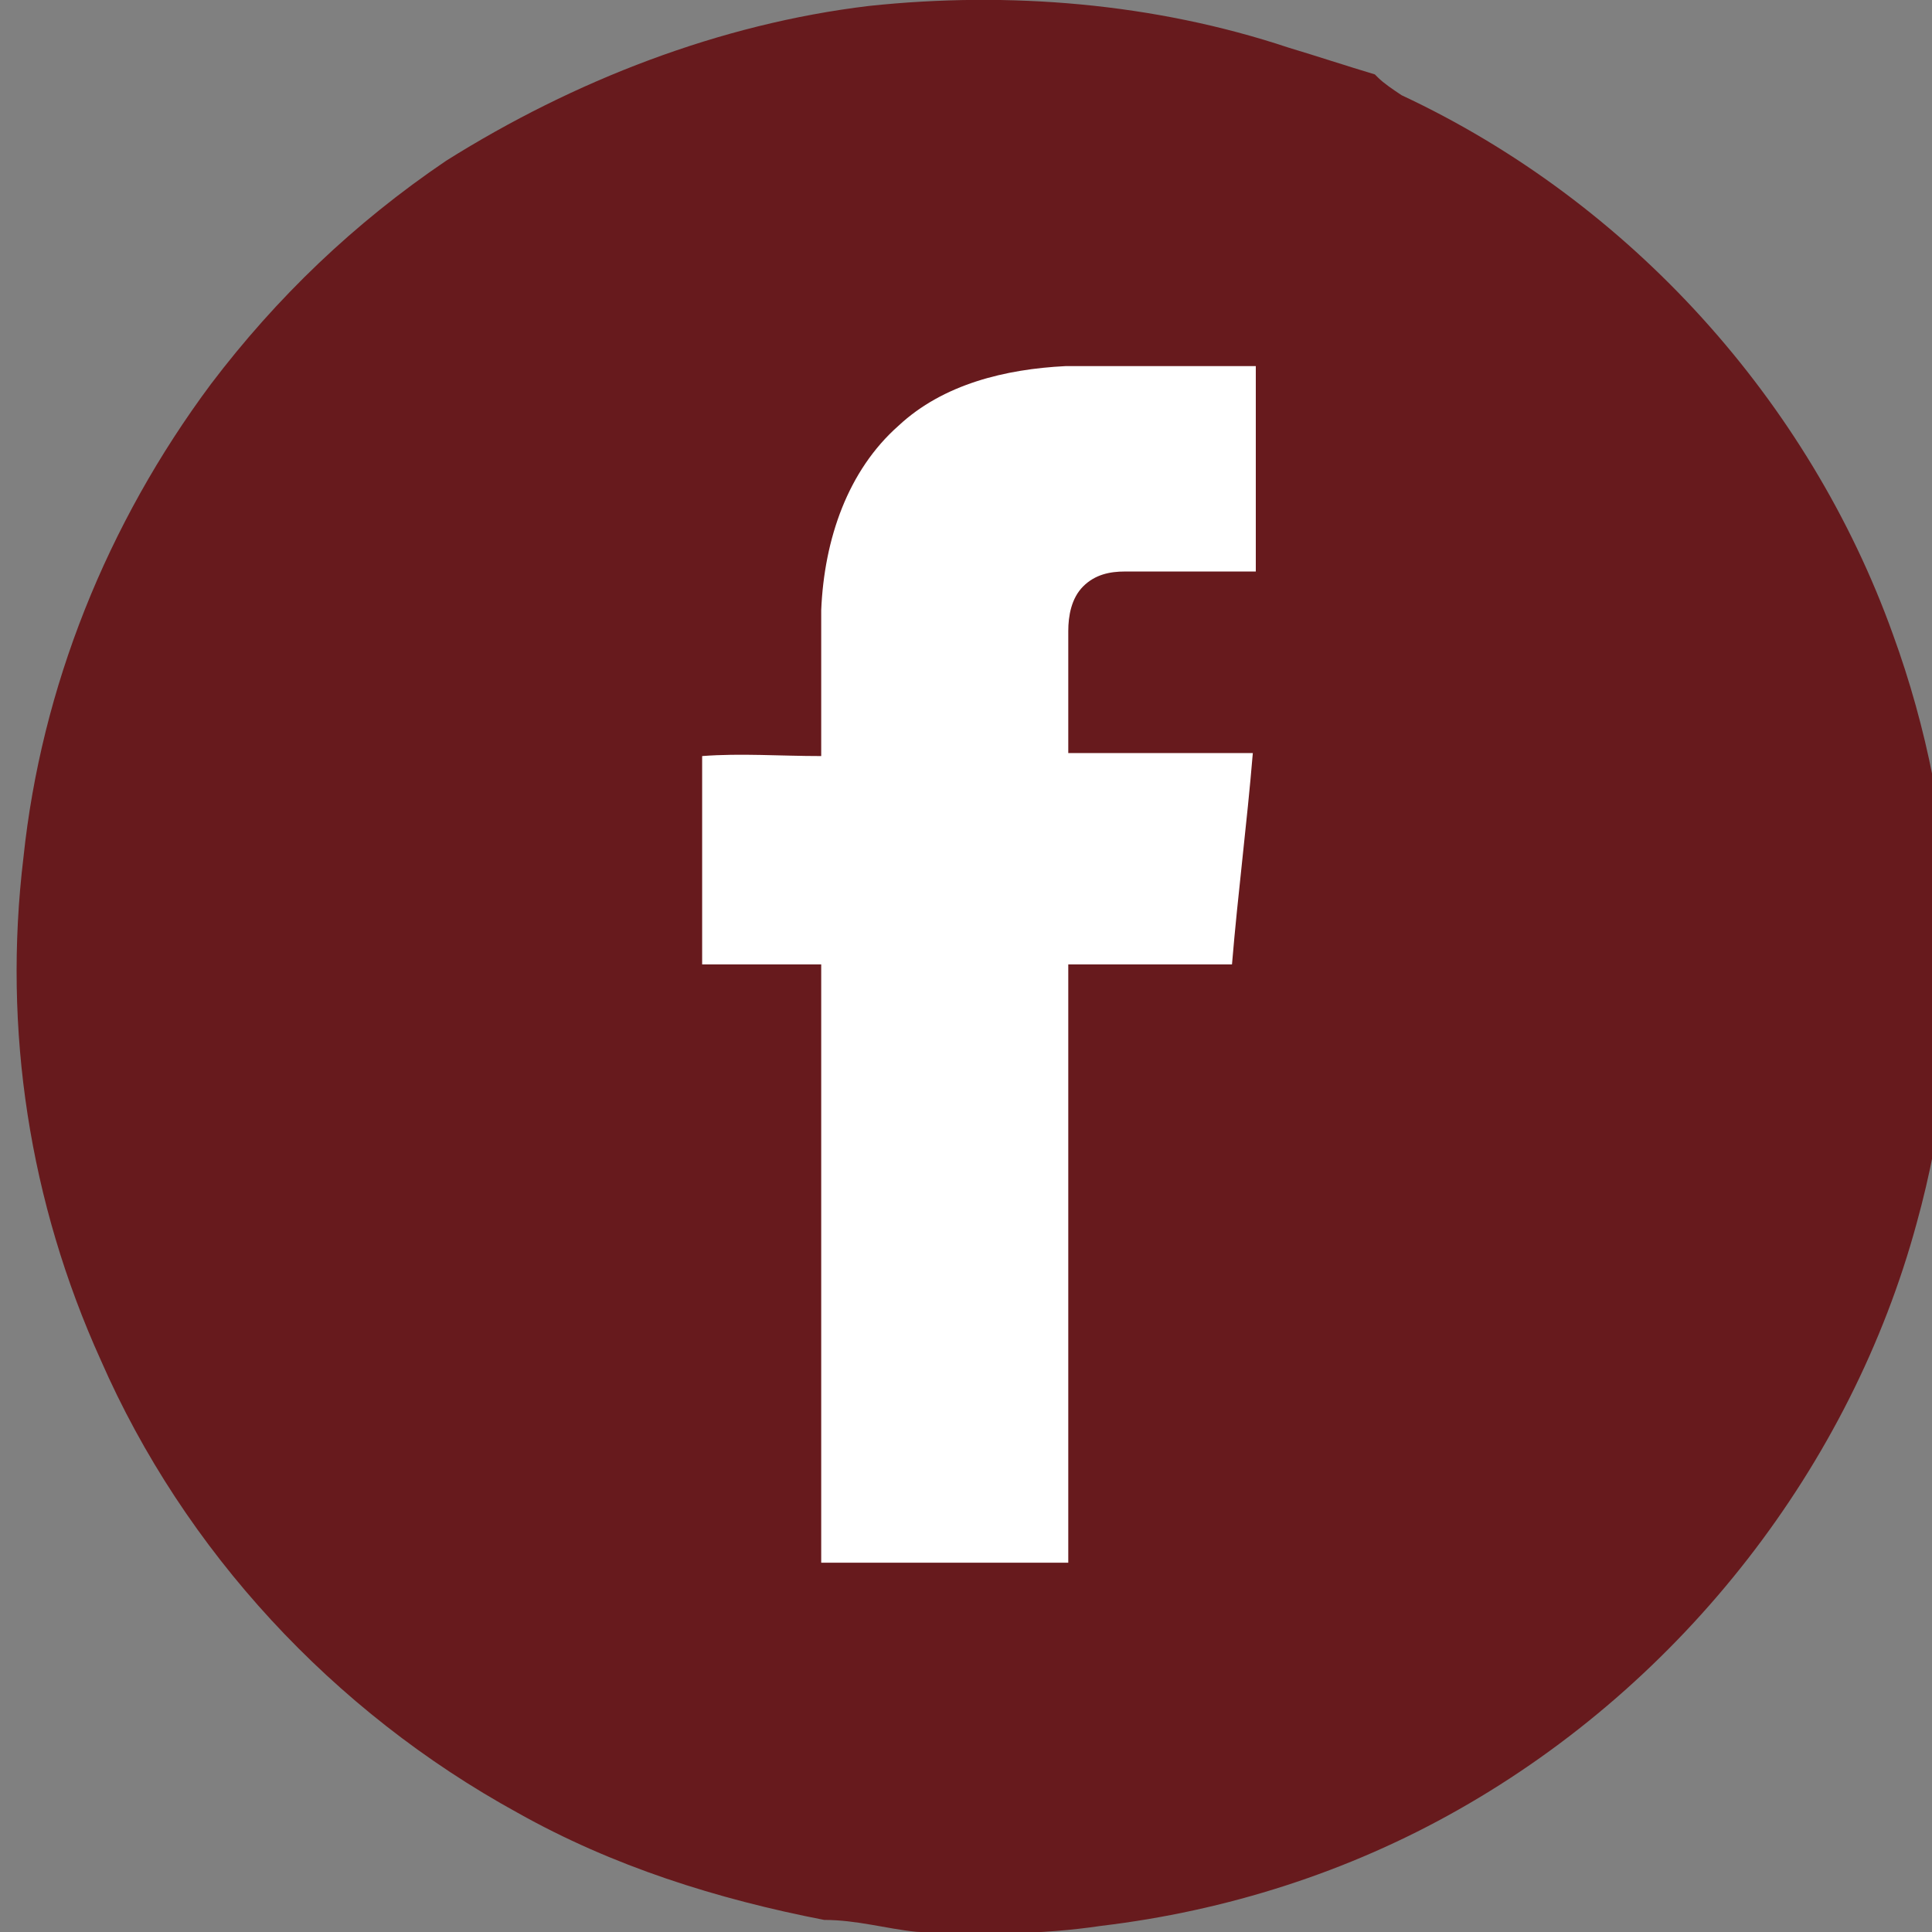 <?xml version="1.0" encoding="UTF-8"?>
<svg width="17.2mm" height="17.2mm" version="1.1" viewBox="0 0 17.2 17.2" xmlns="http://www.w3.org/2000/svg" xmlns:cc="http://creativecommons.org/ns#" xmlns:dc="http://purl.org/dc/elements/1.1/" xmlns:rdf="http://www.w3.org/1999/02/22-rdf-syntax-ns#">
 <rect x="0" y="0" width="17.2" height="17.2" fill="#808080" stroke="none"/>
 <g transform="translate(-60.9 -48.9)">
  <g transform="matrix(.265 0 0 .265 15.9 48.9)">
   <path class="st0" d="m199 0.2c4.7-0.5 9.6-0.1 14.1 1.4 1 0.3 1.9 0.6 2.9 0.9l0.1 0.1c0.2 0.2 0.5 0.4 0.8 0.6 7.7 3.6 13.7 10.3 16.5 18.1 2.3 6.3 2.6 13.3 0.8 19.8-2.2 8.1-7.8 15.4-15.4 19.7-3.7 2.1-7.8 3.4-12 3.9-2 0.3-4.1 0.3-6.2 0.2-1-0.1-2-0.4-3.1-0.4-3.6-0.7-7.1-1.8-10.3-3.6-6.2-3.4-11.2-8.8-14-15.2-2.4-5.3-3.3-11.1-2.6-16.9 0.6-5.7 2.8-11.2 6.3-15.9 2.2-2.9 4.8-5.4 7.9-7.5 4.3-2.7 9.2-4.6 14.2-5.2" fill="#671a1d"/>
   <path class="st2" d="m200 14.3c1.5-1.4 3.6-1.9 5.6-2h6.4v6.9h-4.4c-0.5 0-1 0.1-1.4 0.5s-0.5 1-0.5 1.5v4.1h6.2c-0.2 2.4-0.5 4.7-0.7 7.1h-5.5v20.1h-8.3v-20.1h-4v-7c1.3-0.1 2.6 0 4 0v-4.9c0.1-2.4 0.9-4.7 2.6-6.2z" fill="#fff"/>
  </g>
 </g>
</svg>
